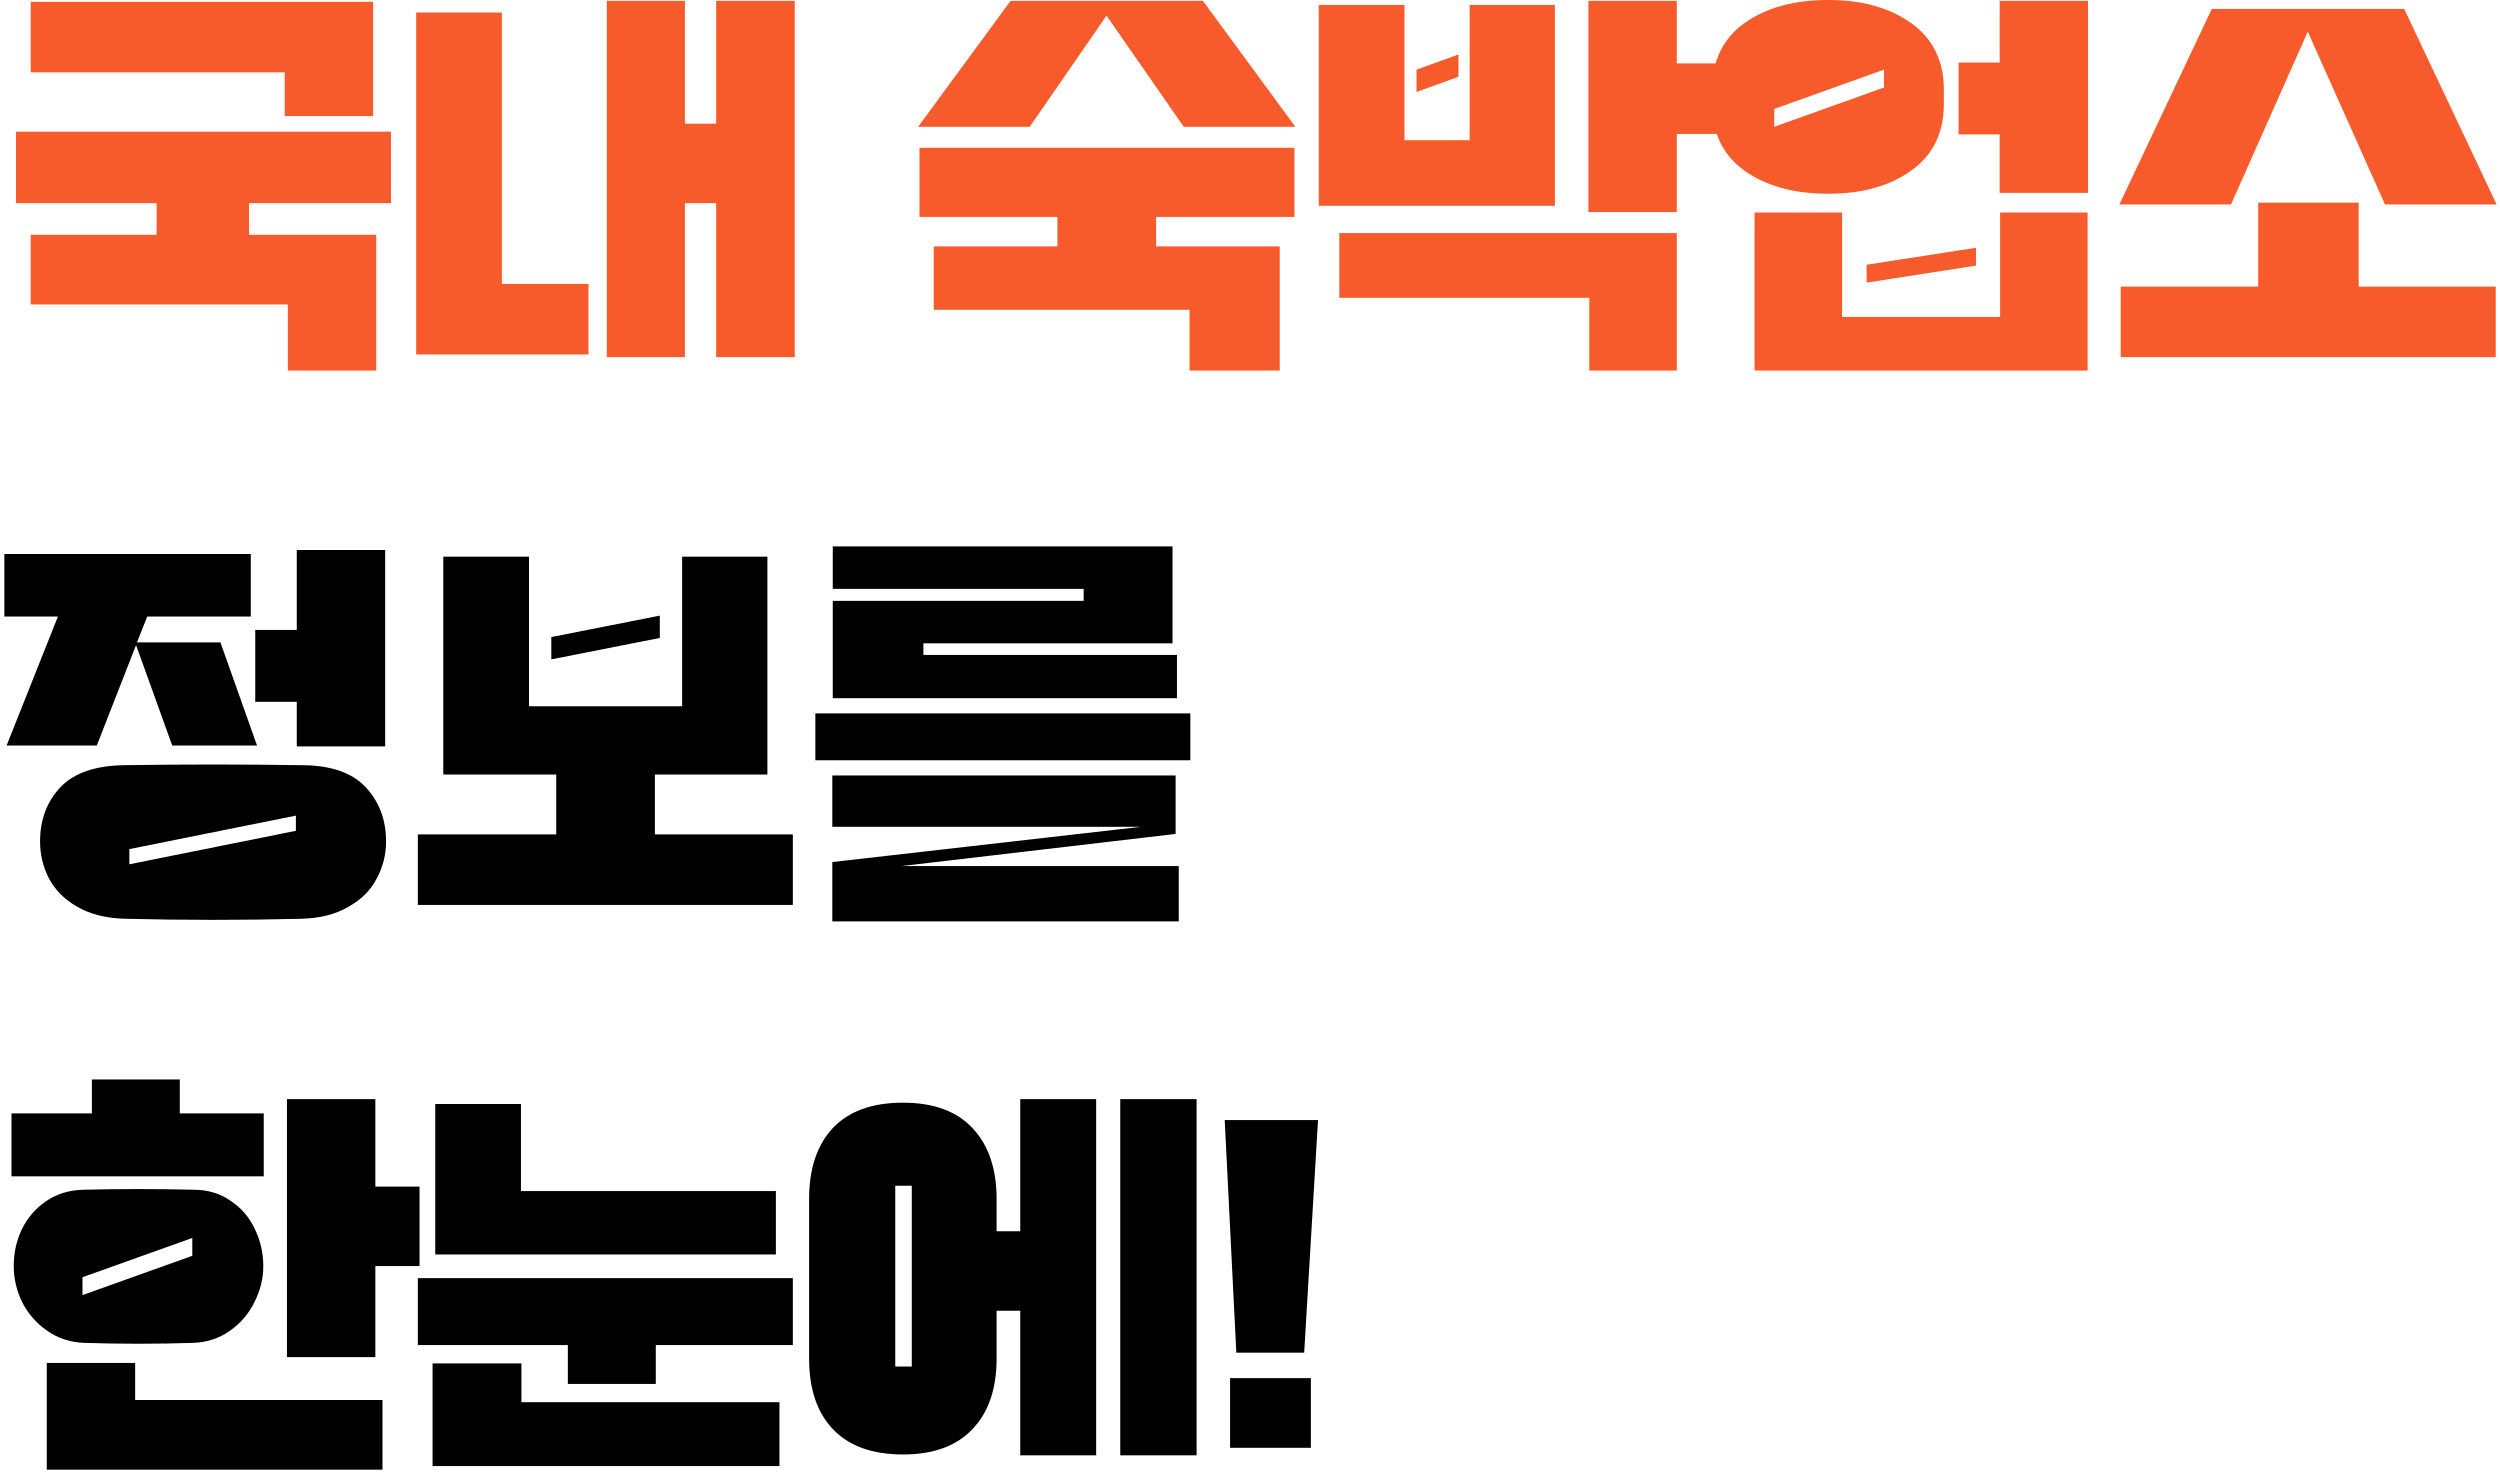 <svg width="560" height="330" viewBox="0 0 560 330" fill="none" xmlns="http://www.w3.org/2000/svg">
<path d="M64.477 68.2H6.877V52.6H35.077V45.5H3.577V29.5H87.577V45.5H55.777V52.6H84.277V83H64.477V68.2ZM6.877 0.4H83.577V26H63.777V16.2H6.877V0.4ZM153.42 45.5V80H135.92V0.2H153.42V27.7H160.42V0.2H178.02V80H160.42V45.5H153.42ZM93.22 2.8H112.42V63.6H131.82V79.4H93.22V2.8ZM209.159 69.4V55.2H236.859V48.6H205.959V33.1H289.959V48.6H258.959V55.2H286.659V83H266.459V69.4H209.159ZM226.359 0.2H269.459L290.159 28.4H265.159L247.859 3.5L230.659 28.4H205.659L226.359 0.2ZM385.502 14.2V30H375.602V47.5H355.802V0.2H375.602V14.2H385.502ZM295.402 1.1H314.602V31.4H329.202V1.1H348.302V46.1H295.402V1.1ZM300.002 52.2H375.602V83H356.002V66.7H300.002V52.2ZM317.302 15.6L326.702 12.2V17.2L317.302 20.6V15.6ZM383.522 20.1C383.522 13.633 385.922 8.667 390.722 5.2C395.589 1.733 401.855 -4.76837e-06 409.522 -4.76837e-06C417.122 -4.76837e-06 423.322 1.733 428.122 5.2C432.989 8.667 435.422 13.633 435.422 20.1V23.3C435.422 29.767 432.989 34.733 428.122 38.2C423.322 41.667 417.122 43.4 409.522 43.4C401.855 43.4 395.589 41.667 390.722 38.2C385.922 34.733 383.522 29.767 383.522 23.3V20.1ZM467.622 83H393.022V47.6H412.622V71H448.022V47.6H467.622V83ZM447.922 30.1V43.2H467.722V0.2H447.922V14H438.722V30.1H447.922ZM422.022 19.6V15.6L397.422 24.4V28.4L422.022 19.6ZM442.622 59.5V55.5L418.122 59.3V63.3L442.622 59.5ZM534.242 45.8L516.942 7.1L499.742 45.8H474.742L495.442 2H538.542L559.242 45.8H534.242ZM475.042 64.2H505.842V45.4H528.342V64.2H559.042V80H475.042V64.2Z" fill="#F85B2B"/>
<path d="M27.877 205.8C23.677 205.667 20.143 204.767 17.277 203.1C14.477 201.5 12.377 199.4 10.977 196.8C9.643 194.2 8.977 191.433 8.977 188.5C8.977 183.633 10.477 179.6 13.477 176.4C16.543 173.133 21.377 171.467 27.977 171.4C41.177 171.2 54.343 171.2 67.477 171.4C74.01 171.4 78.81 173.033 81.877 176.3C84.943 179.567 86.477 183.633 86.477 188.5C86.477 191.433 85.777 194.2 84.377 196.8C83.043 199.4 80.943 201.5 78.077 203.1C75.277 204.767 71.81 205.667 67.677 205.8C54.343 206.133 41.077 206.133 27.877 205.8ZM30.677 143.9H49.377L57.577 167H38.577L30.477 144.5L21.677 167H1.477L12.977 138.1H0.977V124.1H56.177V138.1H32.977L30.677 143.9ZM66.477 141.1V123.2H86.277V167.2H66.477V157.2H57.177V141.1H66.477ZM66.277 186.1V182.7L28.977 190.2V193.6L66.277 186.1ZM93.596 186.9H124.596V173.5H99.296V124.7H118.496V158.2H152.796V124.7H171.896V173.5H146.696V186.9H177.596V202.7H93.596V186.9ZM147.796 142.9V137.9L123.496 142.7V147.7L147.796 142.9ZM182.639 159.8H266.639V170.3H182.639V159.8ZM186.439 193.1L255.639 185.2H186.439V173.7H263.339V186.8L201.939 194H264.039V206.4H186.439V193.1ZM186.539 134.6H242.739V131.9H186.539V122.4H262.639V144.1H206.839V146.7H263.639V156.4H186.539V134.6ZM93.977 265.8V283.6H84.077V304H64.277V246.2H84.077V265.8H93.977ZM59.077 263.5H2.577V249.4H20.577V241.8H40.277V249.4H59.077V263.5ZM18.777 300.8C15.71 300.667 12.977 299.767 10.577 298.1C8.177 296.433 6.31 294.3 4.977 291.7C3.71 289.1 3.077 286.4 3.077 283.6C3.077 280.667 3.677 277.933 4.877 275.4C6.143 272.8 7.943 270.7 10.277 269.1C12.677 267.433 15.51 266.567 18.777 266.5C26.977 266.3 35.143 266.3 43.277 266.5C46.543 266.5 49.343 267.333 51.677 269C54.077 270.6 55.877 272.7 57.077 275.3C58.343 277.9 58.977 280.667 58.977 283.6C58.977 286.4 58.31 289.1 56.977 291.7C55.71 294.3 53.877 296.433 51.477 298.1C49.143 299.767 46.443 300.667 43.377 300.8C35.11 301.067 26.91 301.067 18.777 300.8ZM85.677 313.6V329.2H10.477V305.3H30.277V313.6H85.677ZM43.077 281.3V277.3L18.477 286.1V290.1L43.077 281.3ZM97.496 281V247.3H116.696V266.8H173.796V281H97.496ZM93.596 286.3H177.596V301.3H146.896V310H127.196V301.3H93.596V286.3ZM96.896 305.4H116.796V314.1H174.596V328.4H96.896V305.4ZM181.239 268.6C181.239 261.8 183.006 256.5 186.539 252.7C190.139 248.9 195.372 247 202.239 247C209.106 247 214.306 248.9 217.839 252.7C221.439 256.5 223.239 261.8 223.239 268.6V275.8H228.539V246.2H245.539V326H228.539V293.6H223.239V304.3C223.239 311.1 221.439 316.367 217.839 320.1C214.306 323.9 209.106 325.8 202.239 325.8C195.372 325.8 190.139 323.9 186.539 320.1C183.006 316.367 181.239 311.1 181.239 304.3V268.6ZM268.039 246.2V326H250.939V246.2H268.039ZM204.239 306.1V265.6H200.539V306.1H204.239ZM293.635 324.3H275.535V308.7H293.635V324.3ZM295.235 250.9L292.135 303H276.935L274.335 250.9H295.235Z" fill="black"/>
</svg>